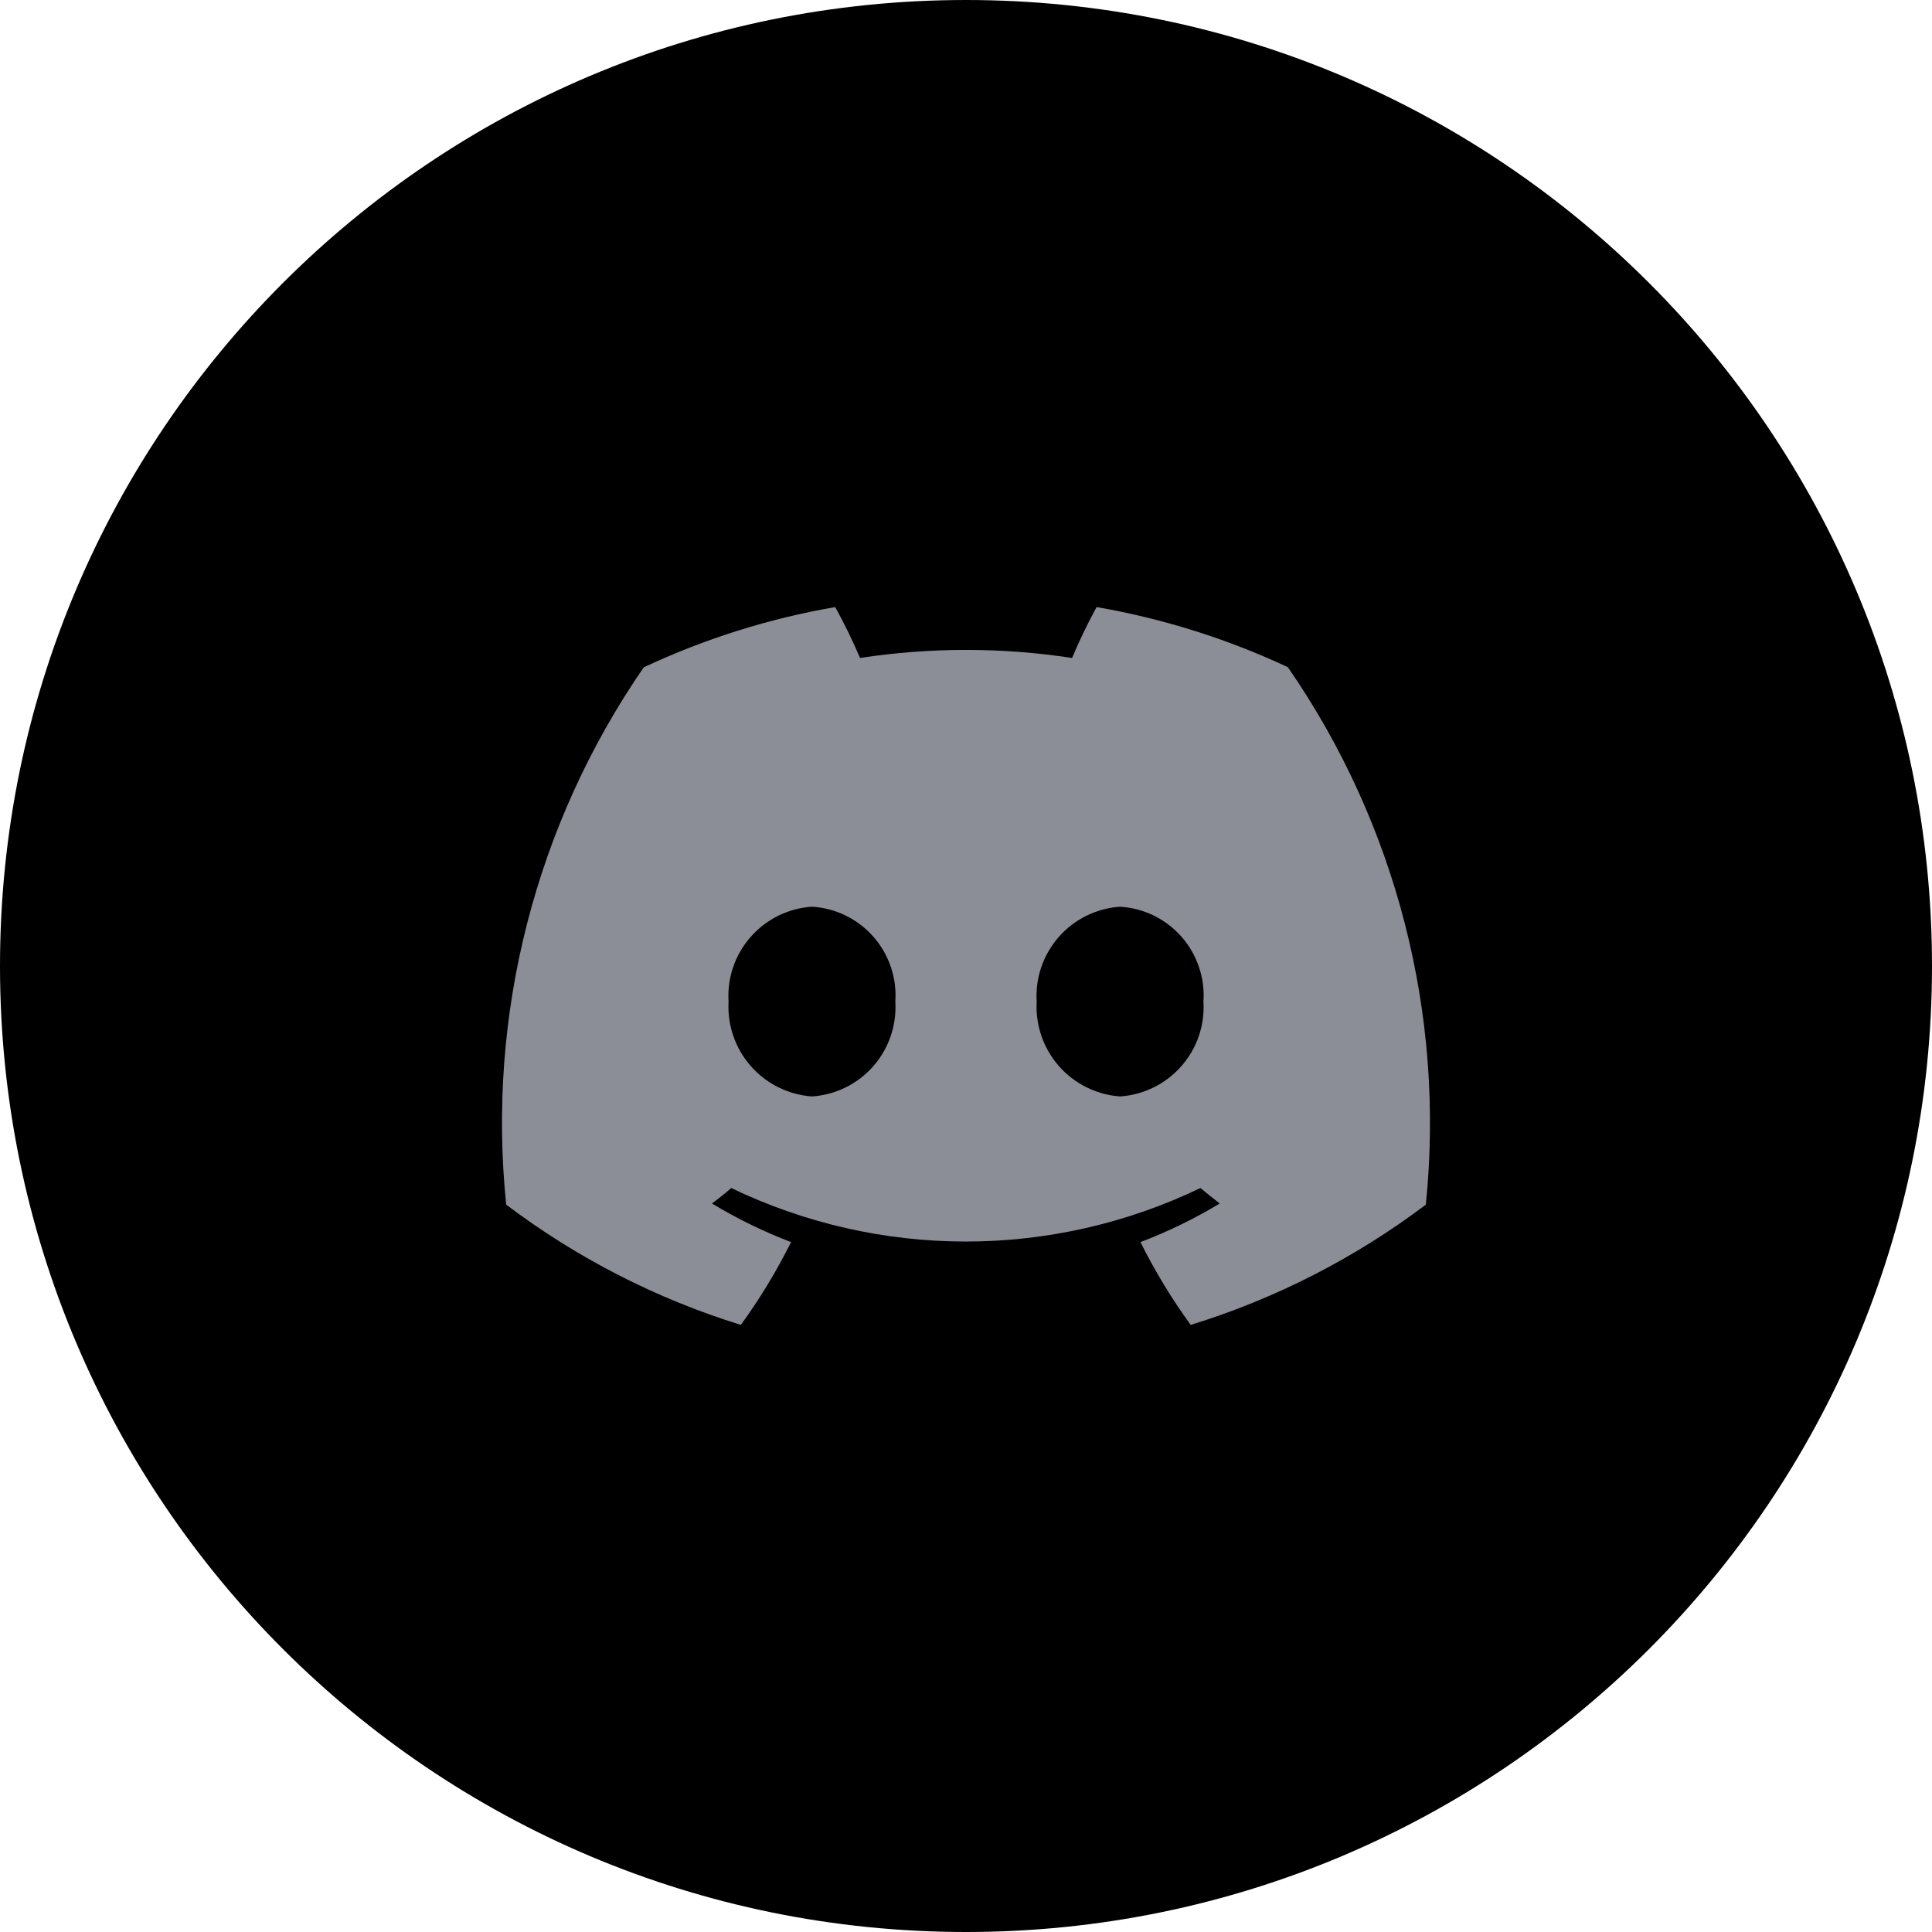 <svg width="50" height="50" viewBox="0 0 50 50" fill="none" xmlns="http://www.w3.org/2000/svg">
<path d="M25 50C38.807 50 50 38.807 50 25C50 11.193 38.807 0 25 0C11.193 0 0 11.193 0 25C0 38.807 11.193 50 25 50Z" fill="black"/>
<mask id="mask0_1955_14749" style="mask-type:alpha" maskUnits="userSpaceOnUse" x="11" y="11" width="28" height="28">
<rect x="11" y="11" width="28" height="28" fill="black"/>
</mask>
<g mask="url(#mask0_1955_14749)">
<path d="M33.33 17.267C31.756 16.53 30.091 16.007 28.379 15.711C28.145 16.139 27.934 16.579 27.745 17.028C25.926 16.75 24.076 16.75 22.258 17.028C22.066 16.578 21.852 16.139 21.615 15.711C19.901 16.007 18.234 16.532 16.66 17.271C13.858 21.335 12.596 26.265 13.1 31.176C14.929 32.557 16.983 33.61 19.173 34.288C19.665 33.611 20.099 32.895 20.473 32.146C19.762 31.874 19.076 31.54 18.425 31.146C18.597 31.019 18.765 30.886 18.925 30.746C20.819 31.657 22.894 32.131 24.996 32.131C27.098 32.131 29.173 31.657 31.067 30.746C31.231 30.883 31.399 31.016 31.567 31.146C30.914 31.54 30.227 31.875 29.515 32.146C29.888 32.895 30.323 33.611 30.815 34.288C33.008 33.612 35.068 32.559 36.9 31.176C37.404 26.262 36.138 21.33 33.33 17.267ZM21.013 28.376C20.403 28.332 19.835 28.05 19.431 27.591C19.028 27.132 18.821 26.532 18.855 25.922C18.816 25.31 19.022 24.708 19.426 24.248C19.831 23.787 20.401 23.506 21.013 23.465C21.316 23.483 21.613 23.561 21.886 23.695C22.159 23.828 22.403 24.014 22.604 24.243C22.805 24.471 22.958 24.737 23.055 25.025C23.153 25.313 23.192 25.618 23.171 25.921C23.209 26.532 23.004 27.134 22.599 27.595C22.195 28.055 21.624 28.336 21.013 28.376ZM28.987 28.376C28.377 28.332 27.809 28.05 27.405 27.591C27.002 27.132 26.795 26.532 26.829 25.922C26.791 25.31 26.996 24.709 27.401 24.248C27.805 23.788 28.375 23.507 28.987 23.466C29.29 23.484 29.587 23.562 29.86 23.695C30.133 23.829 30.377 24.015 30.578 24.244C30.779 24.472 30.932 24.738 31.029 25.026C31.127 25.314 31.166 25.619 31.145 25.922C31.183 26.533 30.977 27.134 30.572 27.594C30.168 28.054 29.598 28.335 28.987 28.376Z" fill="#8C8E97"/>
</g>
</svg>
